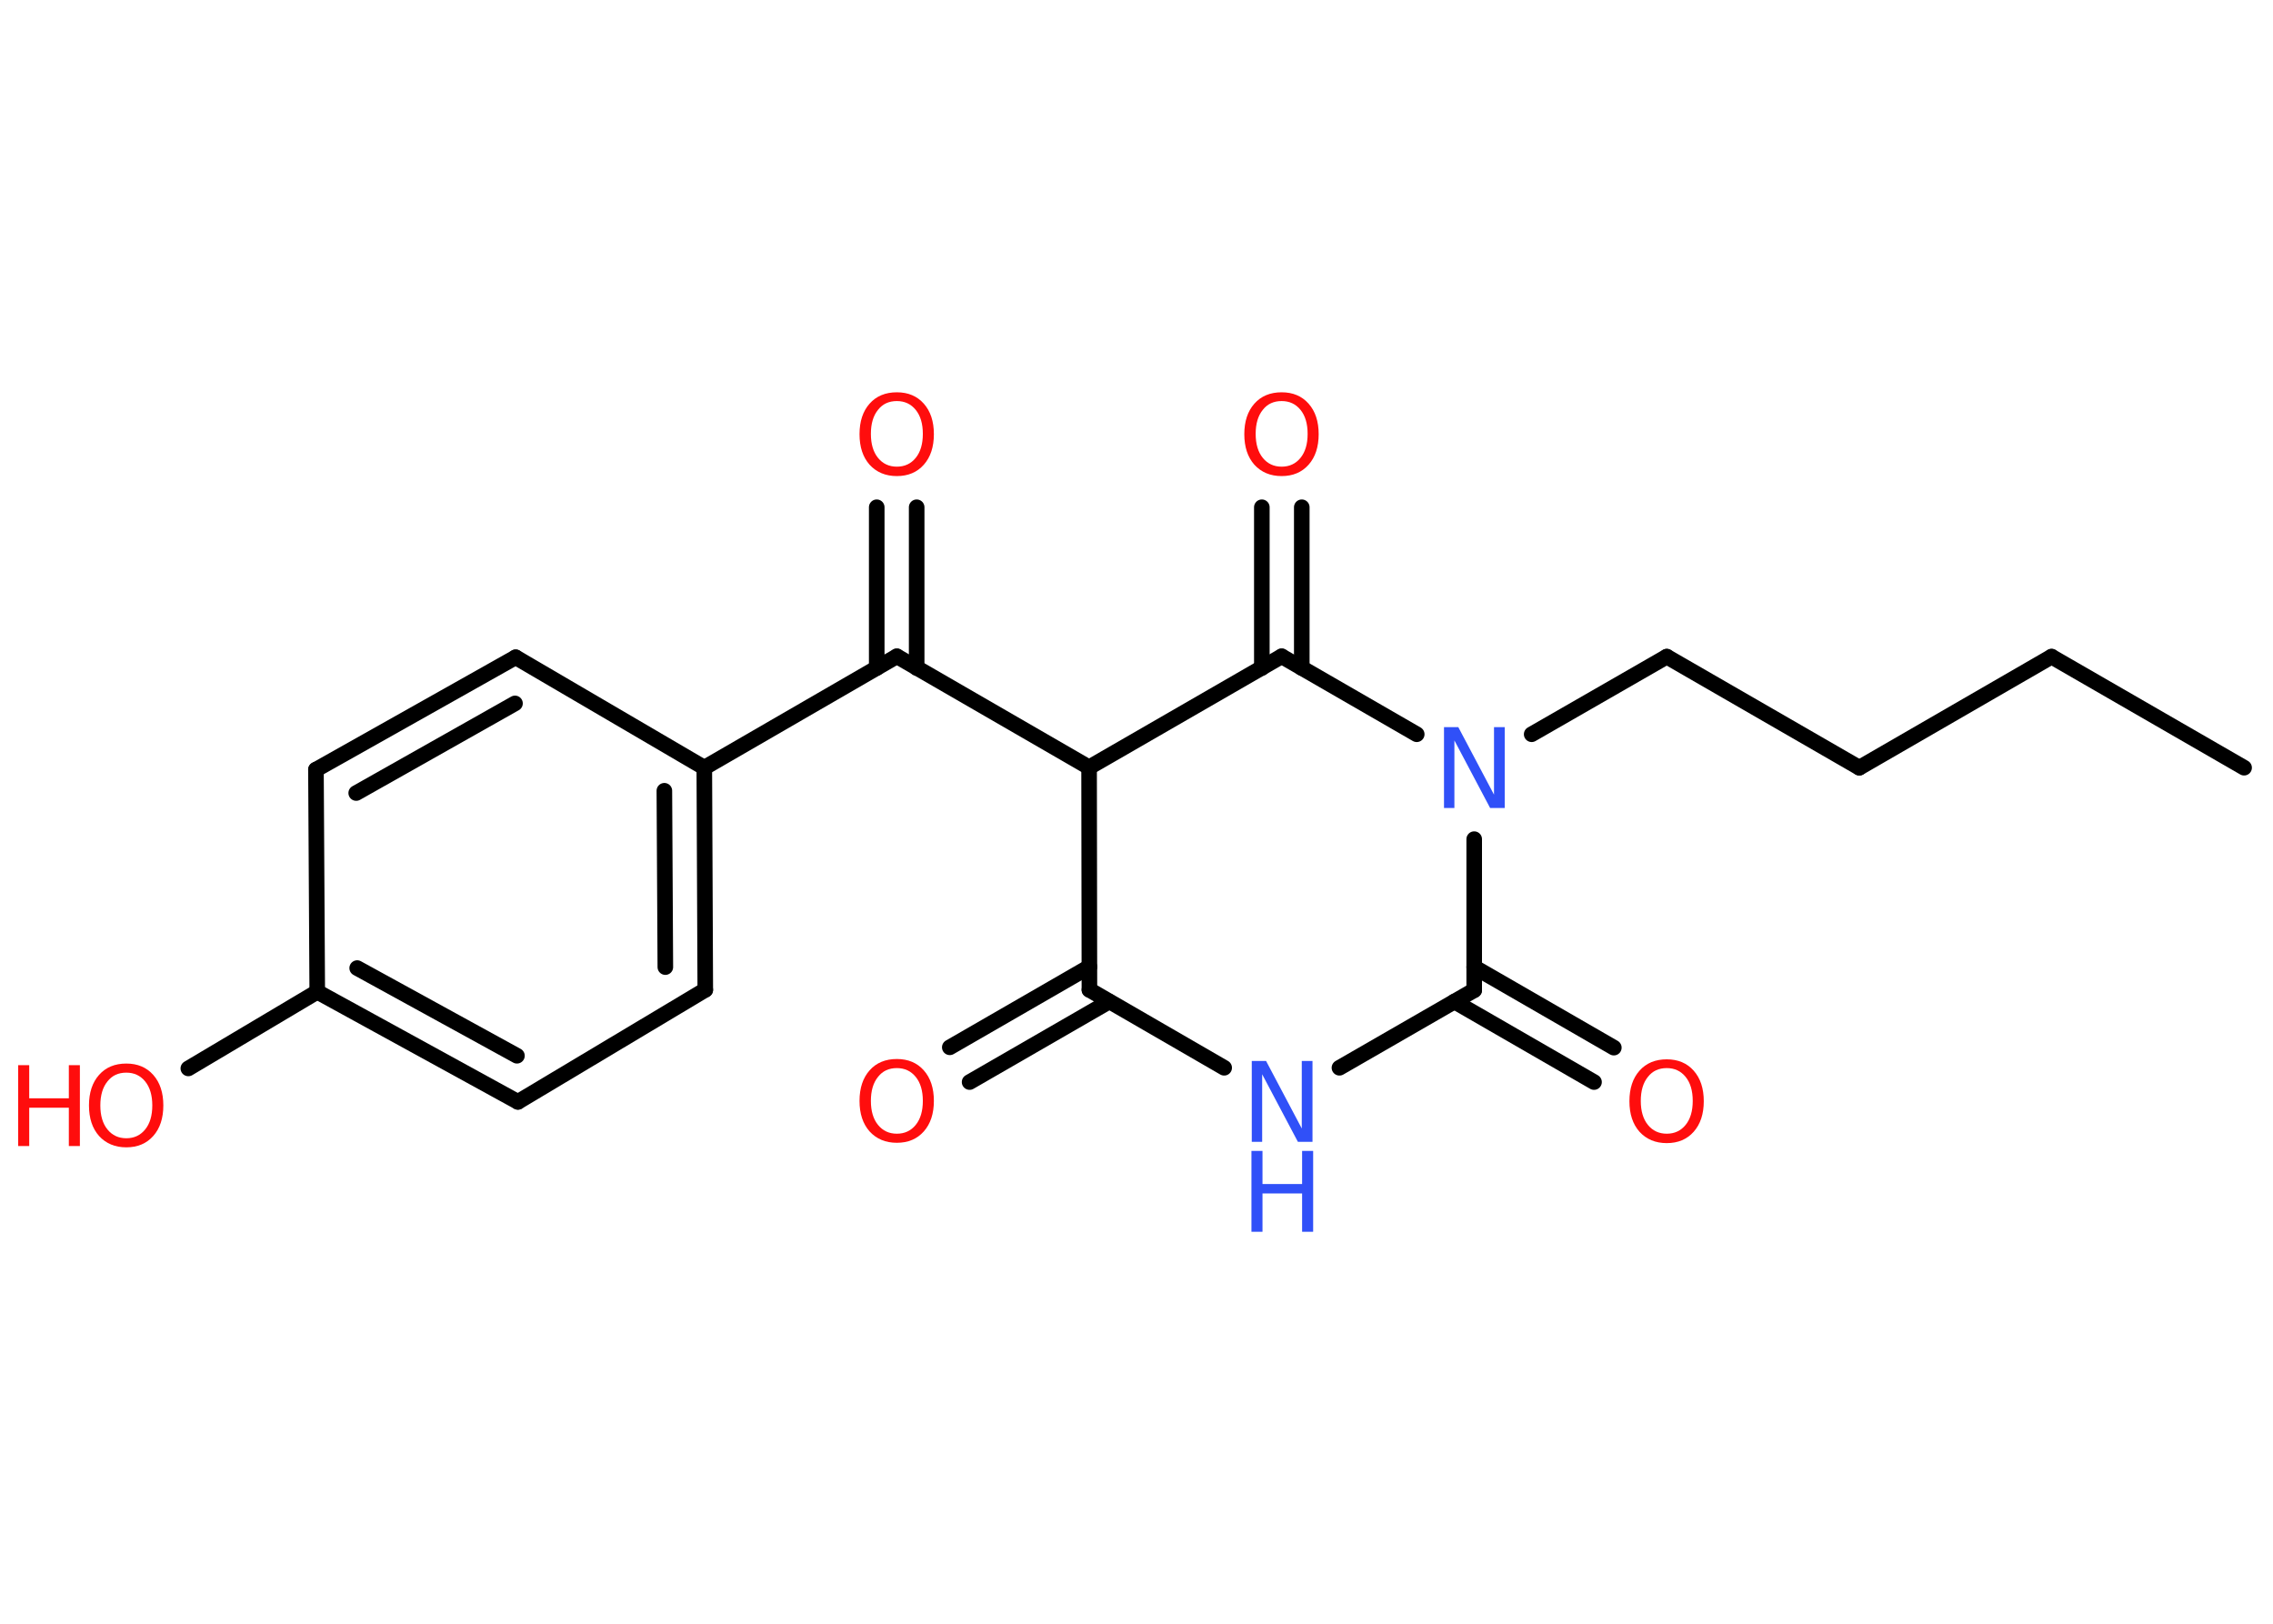 <?xml version='1.0' encoding='UTF-8'?>
<!DOCTYPE svg PUBLIC "-//W3C//DTD SVG 1.1//EN" "http://www.w3.org/Graphics/SVG/1.1/DTD/svg11.dtd">
<svg version='1.2' xmlns='http://www.w3.org/2000/svg' xmlns:xlink='http://www.w3.org/1999/xlink' width='70.0mm' height='50.0mm' viewBox='0 0 70.0 50.0'>
  <desc>Generated by the Chemistry Development Kit (http://github.com/cdk)</desc>
  <g stroke-linecap='round' stroke-linejoin='round' stroke='#000000' stroke-width='.48' fill='#FF0D0D'>
    <rect x='.0' y='.0' width='70.0' height='50.0' fill='#FFFFFF' stroke='none'/>
    <g id='mol1' class='mol'>
      <line id='mol1bnd1' class='bond' x1='69.11' y1='23.64' x2='63.18' y2='20.22'/>
      <line id='mol1bnd2' class='bond' x1='63.18' y1='20.22' x2='57.26' y2='23.64'/>
      <line id='mol1bnd3' class='bond' x1='57.26' y1='23.64' x2='51.33' y2='20.22'/>
      <line id='mol1bnd4' class='bond' x1='51.33' y1='20.22' x2='47.17' y2='22.61'/>
      <line id='mol1bnd5' class='bond' x1='45.4' y1='25.84' x2='45.4' y2='30.49'/>
      <g id='mol1bnd6' class='bond'>
        <line x1='45.4' y1='29.78' x2='49.7' y2='32.26'/>
        <line x1='44.79' y1='30.84' x2='49.09' y2='33.32'/>
      </g>
      <line id='mol1bnd7' class='bond' x1='45.4' y1='30.49' x2='41.25' y2='32.88'/>
      <line id='mol1bnd8' class='bond' x1='37.7' y1='32.88' x2='33.55' y2='30.48'/>
      <g id='mol1bnd9' class='bond'>
        <line x1='34.16' y1='30.84' x2='29.86' y2='33.32'/>
        <line x1='33.55' y1='29.77' x2='29.25' y2='32.25'/>
      </g>
      <line id='mol1bnd10' class='bond' x1='33.55' y1='30.48' x2='33.54' y2='23.63'/>
      <line id='mol1bnd11' class='bond' x1='33.54' y1='23.63' x2='27.62' y2='20.21'/>
      <g id='mol1bnd12' class='bond'>
        <line x1='27.0' y1='20.57' x2='27.0' y2='15.62'/>
        <line x1='28.23' y1='20.57' x2='28.23' y2='15.62'/>
      </g>
      <line id='mol1bnd13' class='bond' x1='27.62' y1='20.21' x2='21.69' y2='23.64'/>
      <g id='mol1bnd14' class='bond'>
        <line x1='21.72' y1='30.48' x2='21.69' y2='23.64'/>
        <line x1='20.49' y1='29.78' x2='20.46' y2='24.35'/>
      </g>
      <line id='mol1bnd15' class='bond' x1='21.72' y1='30.48' x2='15.95' y2='33.93'/>
      <g id='mol1bnd16' class='bond'>
        <line x1='9.77' y1='30.54' x2='15.95' y2='33.93'/>
        <line x1='11.0' y1='29.81' x2='15.92' y2='32.51'/>
      </g>
      <line id='mol1bnd17' class='bond' x1='9.77' y1='30.54' x2='5.8' y2='32.9'/>
      <line id='mol1bnd18' class='bond' x1='9.77' y1='30.54' x2='9.73' y2='23.7'/>
      <g id='mol1bnd19' class='bond'>
        <line x1='15.88' y1='20.24' x2='9.73' y2='23.7'/>
        <line x1='15.86' y1='21.66' x2='10.97' y2='24.42'/>
      </g>
      <line id='mol1bnd20' class='bond' x1='21.69' y1='23.64' x2='15.88' y2='20.24'/>
      <line id='mol1bnd21' class='bond' x1='33.54' y1='23.63' x2='39.47' y2='20.21'/>
      <line id='mol1bnd22' class='bond' x1='43.63' y1='22.61' x2='39.47' y2='20.21'/>
      <g id='mol1bnd23' class='bond'>
        <line x1='38.86' y1='20.57' x2='38.86' y2='15.62'/>
        <line x1='40.09' y1='20.57' x2='40.09' y2='15.62'/>
      </g>
      <path id='mol1atm5' class='atom' d='M44.46 22.39h.45l1.1 2.08v-2.08h.33v2.49h-.45l-1.1 -2.08v2.08h-.32v-2.49z' stroke='none' fill='#3050F8'/>
      <path id='mol1atm7' class='atom' d='M51.33 32.89q-.37 .0 -.58 .27q-.22 .27 -.22 .74q.0 .47 .22 .74q.22 .27 .58 .27q.36 .0 .58 -.27q.22 -.27 .22 -.74q.0 -.47 -.22 -.74q-.22 -.27 -.58 -.27zM51.33 32.62q.52 .0 .83 .35q.31 .35 .31 .94q.0 .59 -.31 .94q-.31 .35 -.83 .35q-.52 .0 -.84 -.35q-.31 -.35 -.31 -.94q.0 -.59 .31 -.94q.31 -.35 .84 -.35z' stroke='none'/>
      <g id='mol1atm8' class='atom'>
        <path d='M38.54 32.67h.45l1.1 2.08v-2.08h.33v2.49h-.45l-1.1 -2.08v2.08h-.32v-2.49z' stroke='none' fill='#3050F8'/>
        <path d='M38.54 35.44h.34v1.02h1.22v-1.02h.34v2.49h-.34v-1.18h-1.22v1.18h-.34v-2.49z' stroke='none' fill='#3050F8'/>
      </g>
      <path id='mol1atm10' class='atom' d='M27.62 32.89q-.37 .0 -.58 .27q-.22 .27 -.22 .74q.0 .47 .22 .74q.22 .27 .58 .27q.36 .0 .58 -.27q.22 -.27 .22 -.74q.0 -.47 -.22 -.74q-.22 -.27 -.58 -.27zM27.62 32.61q.52 .0 .83 .35q.31 .35 .31 .94q.0 .59 -.31 .94q-.31 .35 -.83 .35q-.52 .0 -.84 -.35q-.31 -.35 -.31 -.94q.0 -.59 .31 -.94q.31 -.35 .84 -.35z' stroke='none'/>
      <path id='mol1atm13' class='atom' d='M27.62 12.35q-.37 .0 -.58 .27q-.22 .27 -.22 .74q.0 .47 .22 .74q.22 .27 .58 .27q.36 .0 .58 -.27q.22 -.27 .22 -.74q.0 -.47 -.22 -.74q-.22 -.27 -.58 -.27zM27.62 12.08q.52 .0 .83 .35q.31 .35 .31 .94q.0 .59 -.31 .94q-.31 .35 -.83 .35q-.52 .0 -.84 -.35q-.31 -.35 -.31 -.94q.0 -.59 .31 -.94q.31 -.35 .84 -.35z' stroke='none'/>
      <g id='mol1atm18' class='atom'>
        <path d='M3.89 33.03q-.37 .0 -.58 .27q-.22 .27 -.22 .74q.0 .47 .22 .74q.22 .27 .58 .27q.36 .0 .58 -.27q.22 -.27 .22 -.74q.0 -.47 -.22 -.74q-.22 -.27 -.58 -.27zM3.89 32.75q.52 .0 .83 .35q.31 .35 .31 .94q.0 .59 -.31 .94q-.31 .35 -.83 .35q-.52 .0 -.84 -.35q-.31 -.35 -.31 -.94q.0 -.59 .31 -.94q.31 -.35 .84 -.35z' stroke='none'/>
        <path d='M.56 32.8h.34v1.02h1.22v-1.02h.34v2.49h-.34v-1.18h-1.22v1.18h-.34v-2.49z' stroke='none'/>
      </g>
      <path id='mol1atm22' class='atom' d='M39.47 12.35q-.37 .0 -.58 .27q-.22 .27 -.22 .74q.0 .47 .22 .74q.22 .27 .58 .27q.36 .0 .58 -.27q.22 -.27 .22 -.74q.0 -.47 -.22 -.74q-.22 -.27 -.58 -.27zM39.47 12.08q.52 .0 .83 .35q.31 .35 .31 .94q.0 .59 -.31 .94q-.31 .35 -.83 .35q-.52 .0 -.84 -.35q-.31 -.35 -.31 -.94q.0 -.59 .31 -.94q.31 -.35 .84 -.35z' stroke='none'/>
    </g>
  </g>
</svg>
